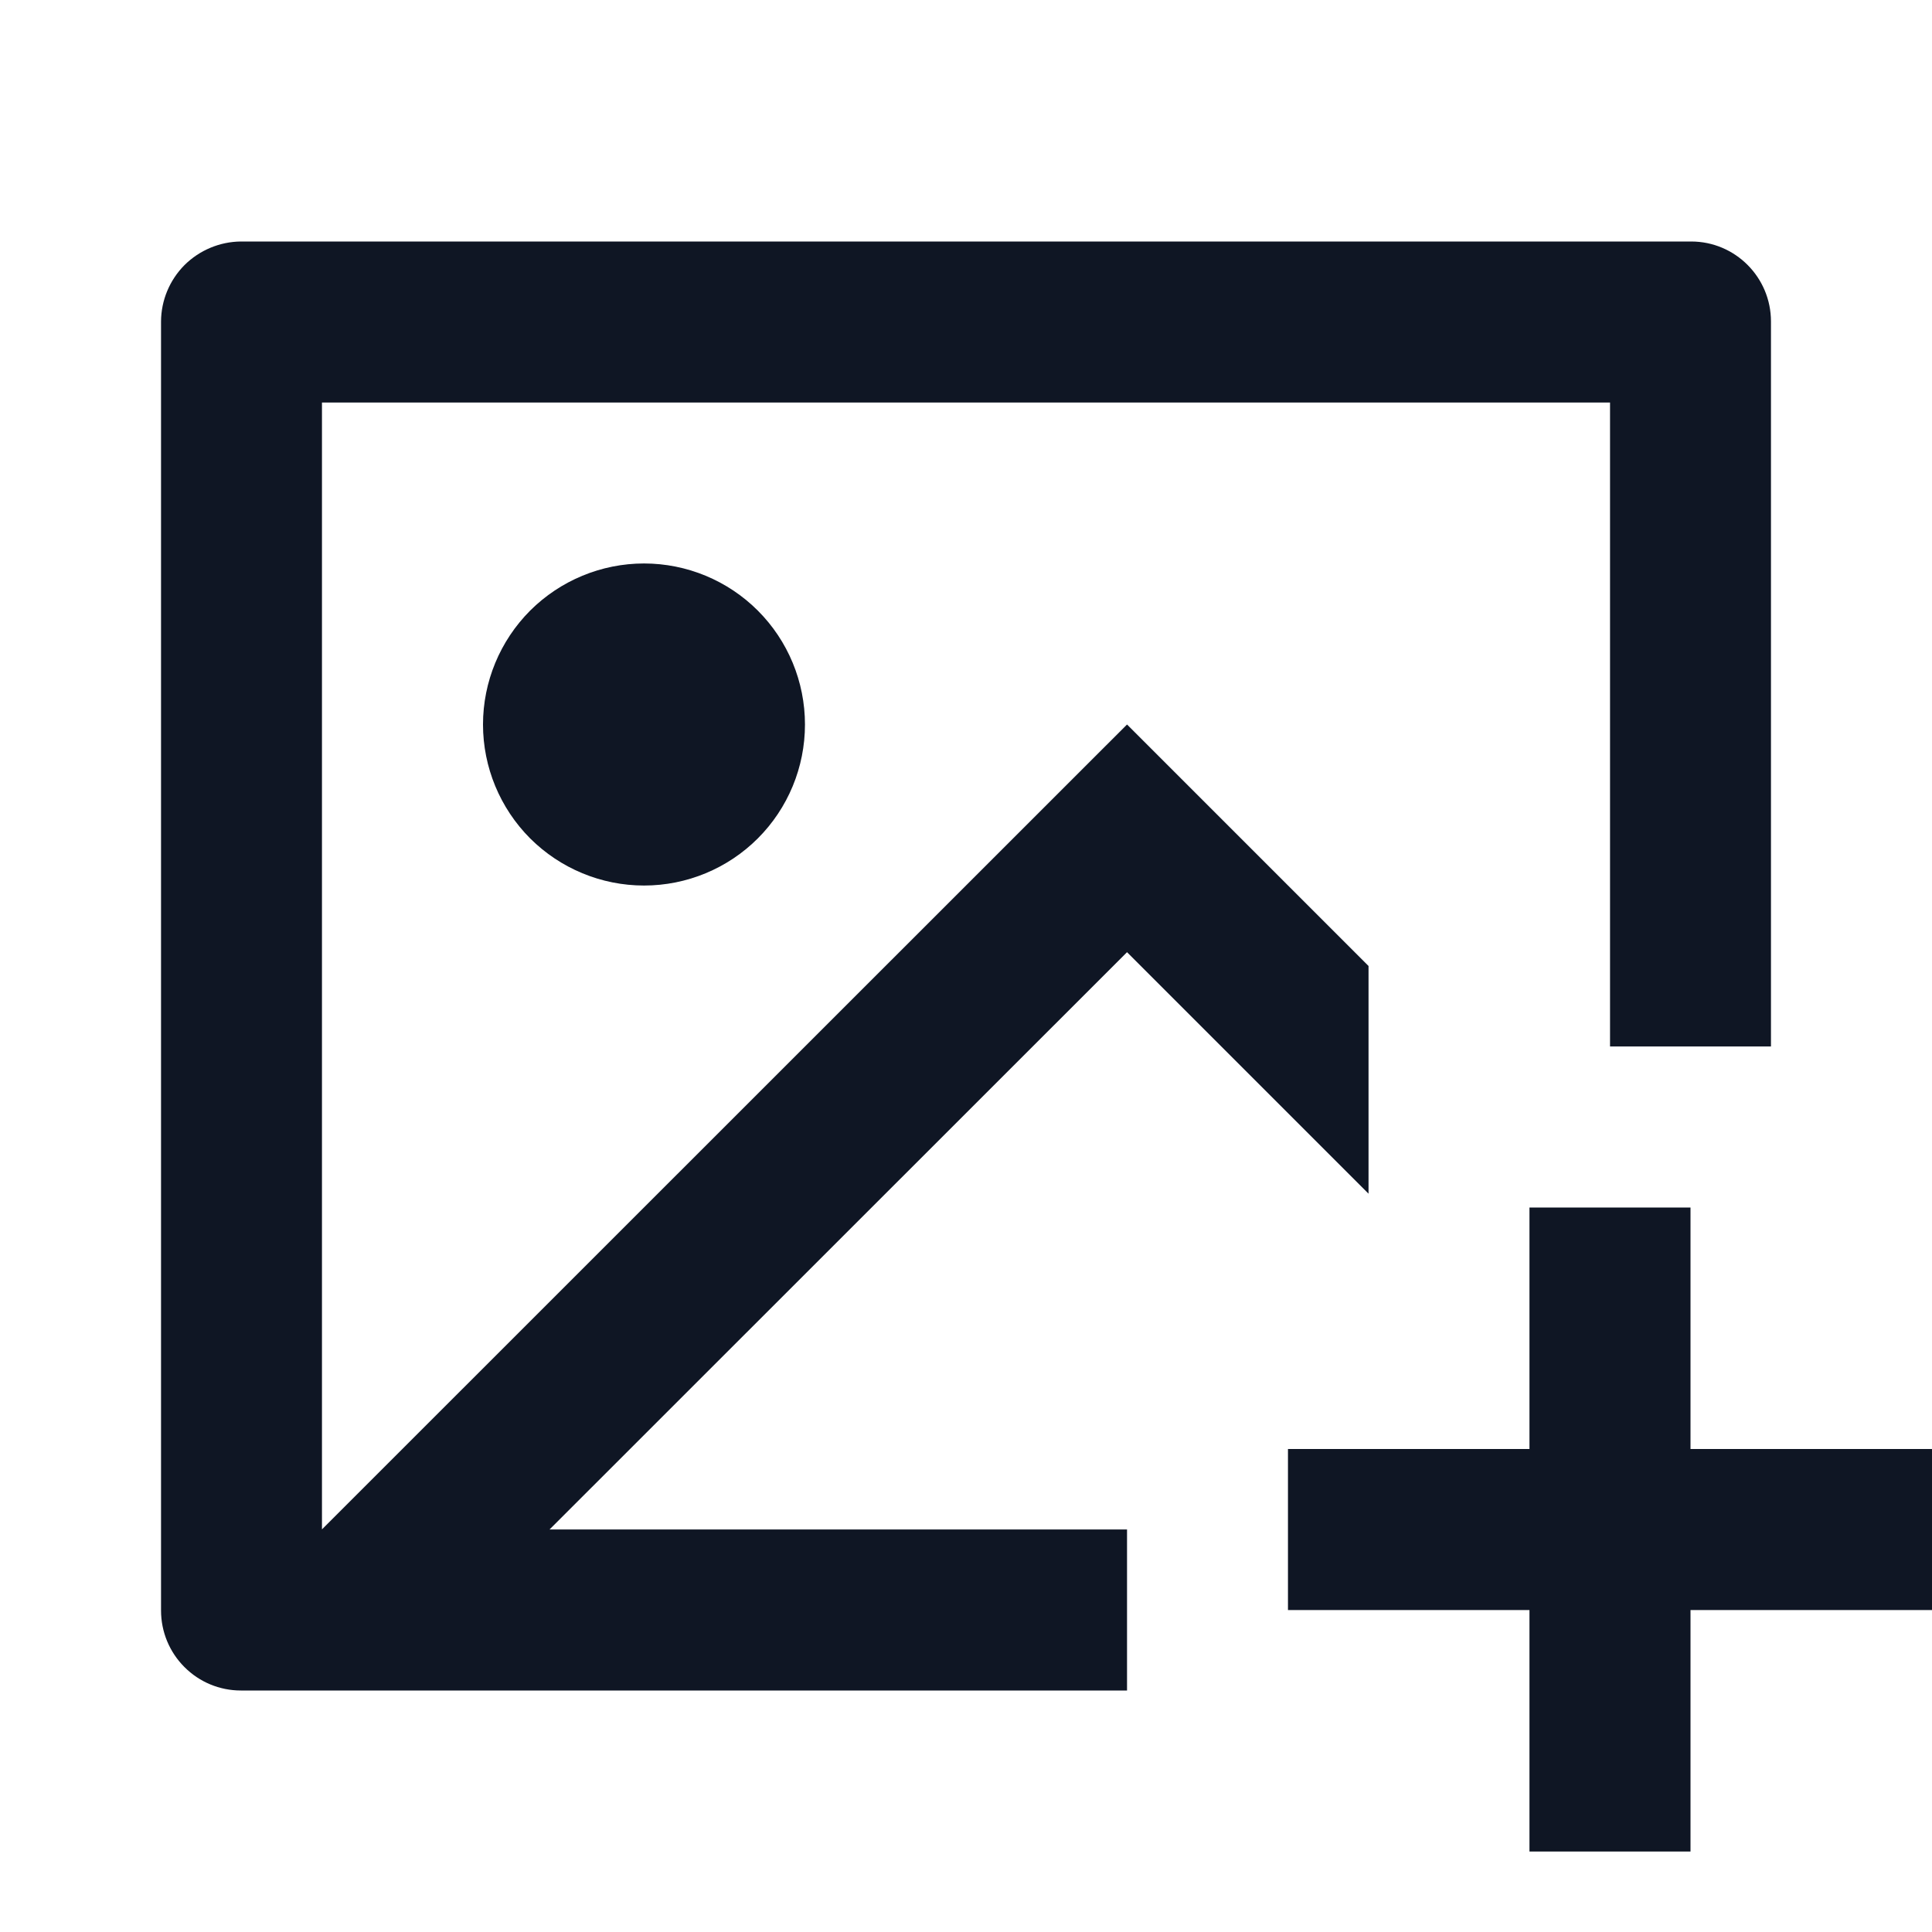 <svg width="20" height="20" viewBox="0 0 20 20" fill="none" xmlns="http://www.w3.org/2000/svg">
<g clip-path="url(#clip0)">
<path d="M17.5 12.5V15H20V16.667H17.5V19.167H15.833V16.667H13.333V15H15.833V12.5H17.5ZM17.507 2.5C17.963 2.5 18.333 2.871 18.333 3.328V10.833H16.667V4.167H3.333V15.832L11.667 7.5L14.167 10V12.357L11.667 9.857L5.689 15.833H11.667V17.5H2.493C2.274 17.5 2.064 17.413 1.909 17.257C1.754 17.102 1.667 16.892 1.667 16.672V3.328C1.668 3.109 1.756 2.899 1.91 2.744C2.065 2.59 2.275 2.502 2.493 2.5H17.507ZM6.667 5.833C7.109 5.833 7.533 6.009 7.845 6.321C8.158 6.634 8.333 7.058 8.333 7.5C8.333 7.942 8.158 8.366 7.845 8.679C7.533 8.991 7.109 9.167 6.667 9.167C6.225 9.167 5.801 8.991 5.488 8.679C5.176 8.366 5 7.942 5 7.5C5 7.058 5.176 6.634 5.488 6.321C5.801 6.009 6.225 5.833 6.667 5.833V5.833Z" fill="#0F1624"/>
</g>
<defs>
<clipPath id="clip0">
<rect width="20" height="20" fill="white"/>
</clipPath>
</defs>
</svg>
